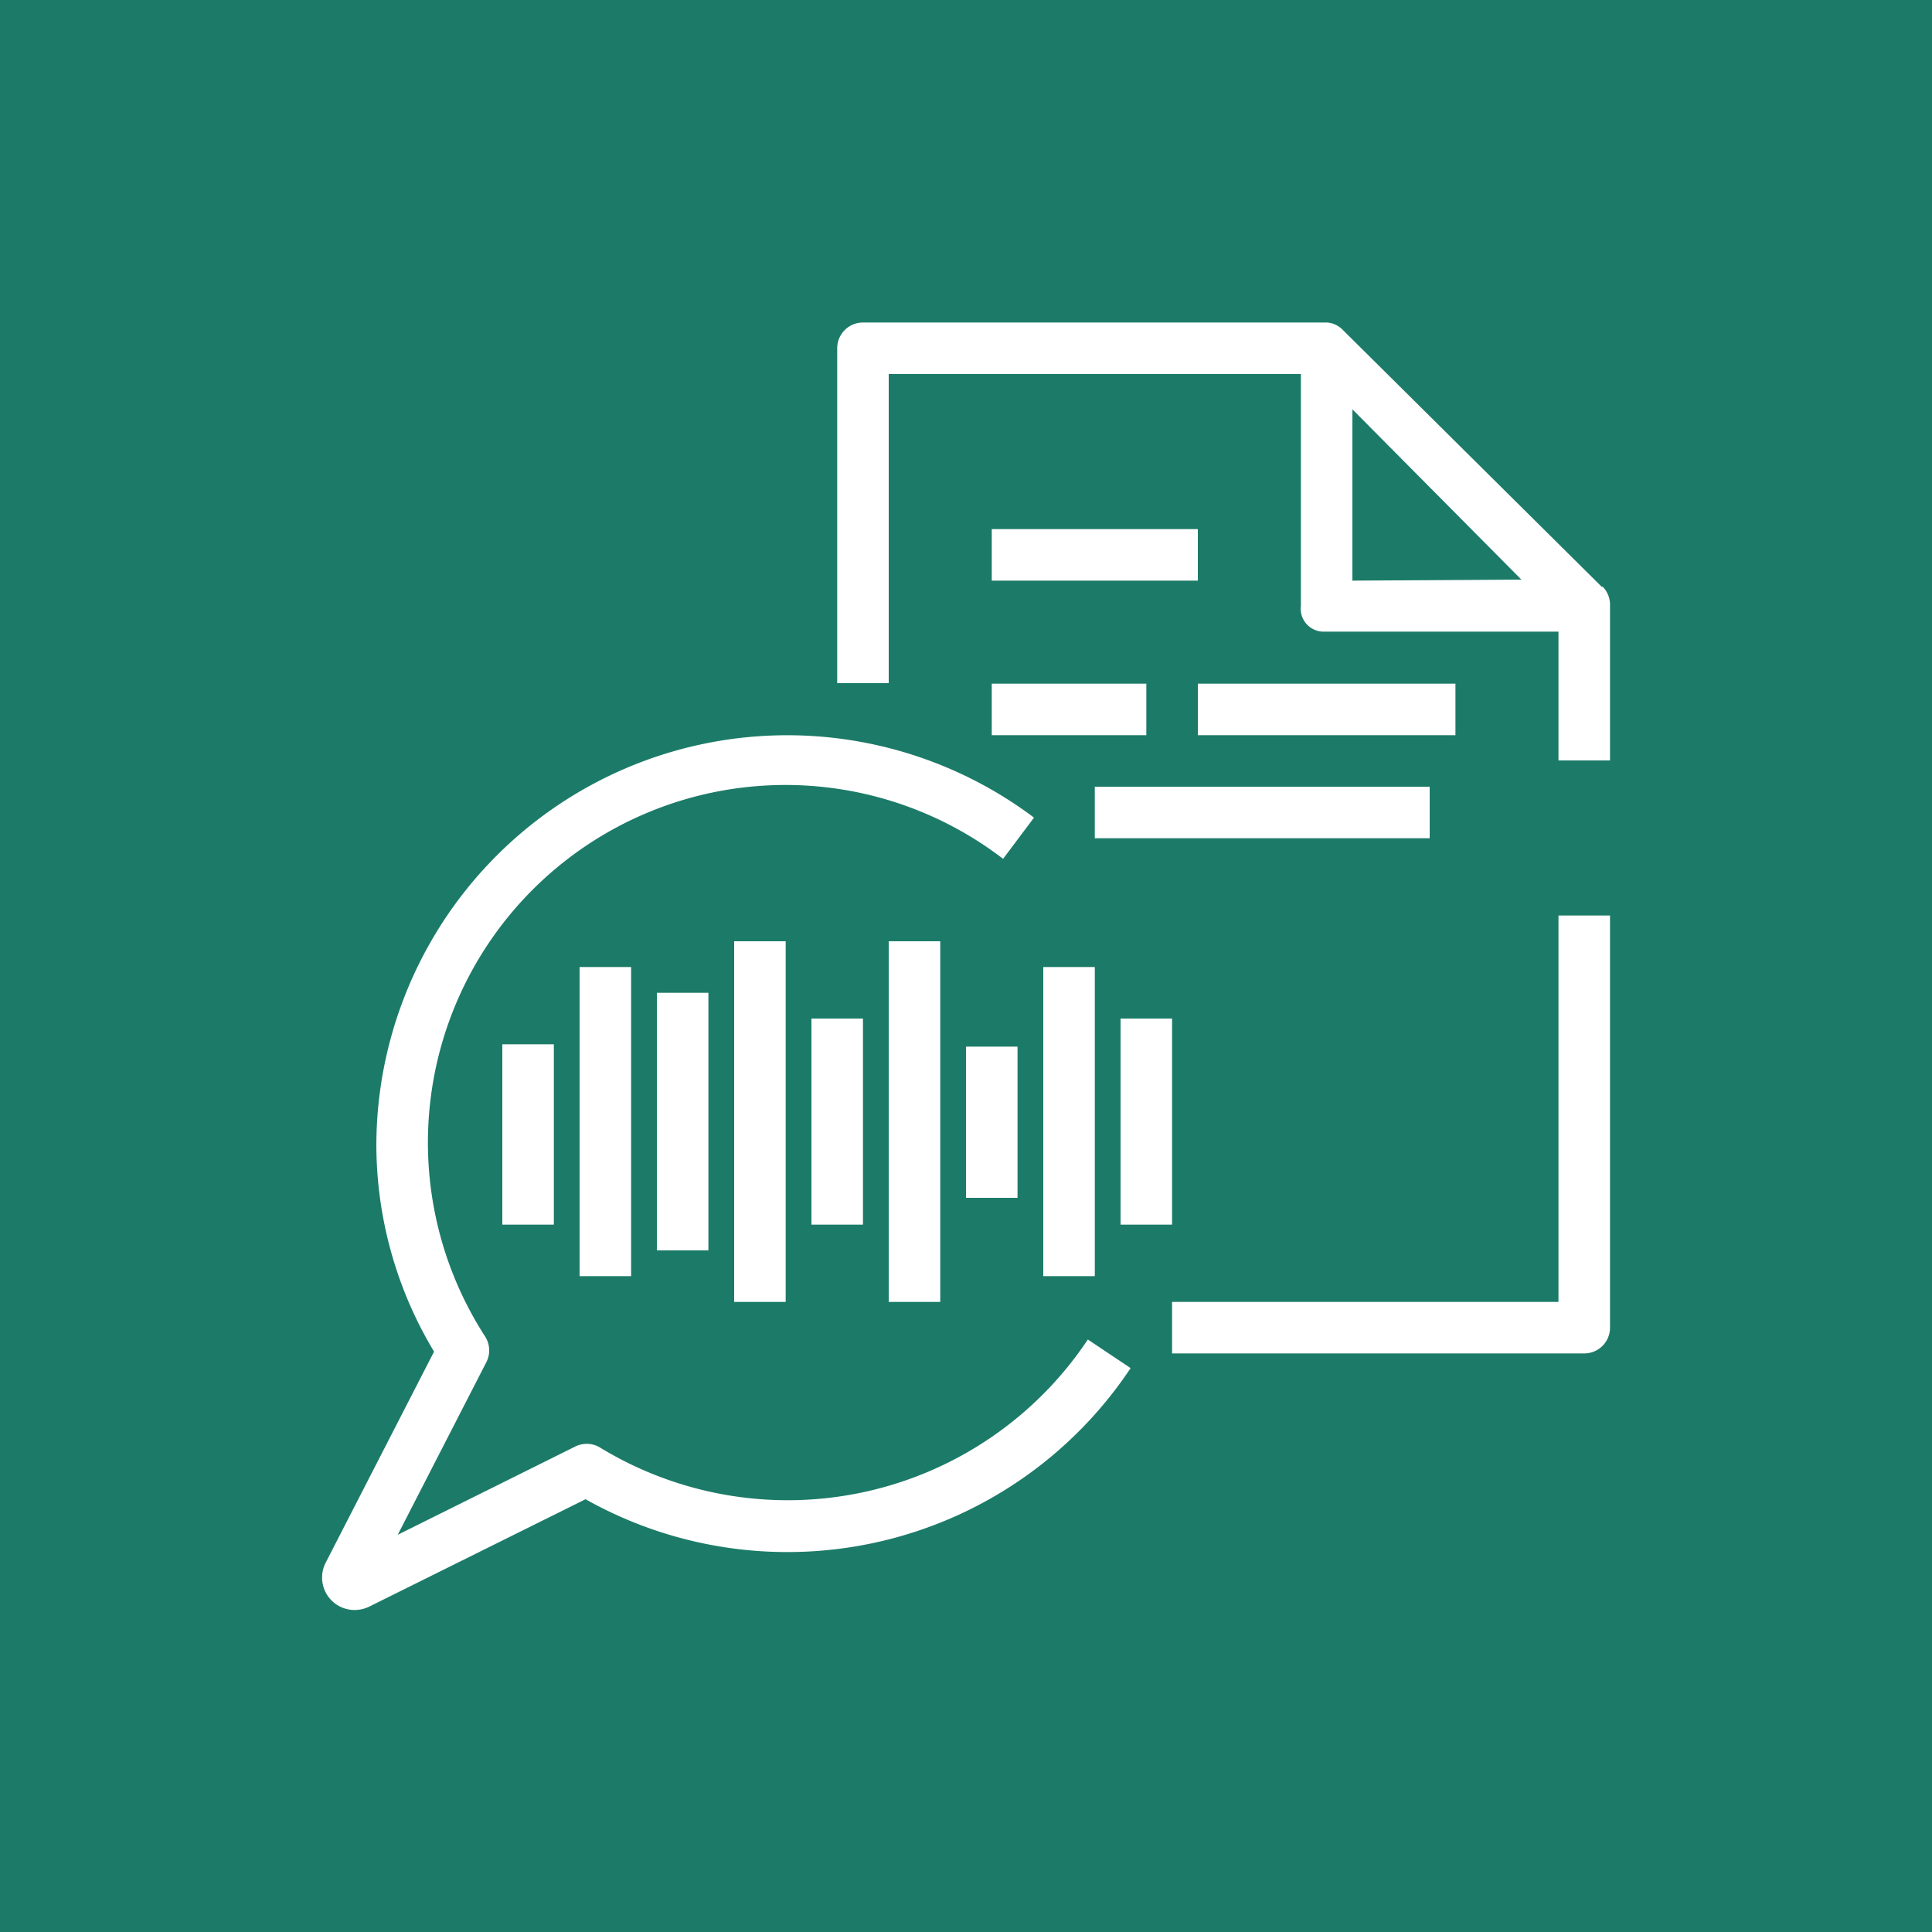 <svg id="Product_Icon" data-name="Product Icon" xmlns="http://www.w3.org/2000/svg" width="75" height="75" viewBox="0 0 75 75"><title>Amazon-Transcribe_light-bg</title><rect id="Turquoise_Light_BG" data-name="Turquoise Light BG" width="75" height="75" style="fill:#1c7b68"/><g id="Product_Icon-2" data-name="Product Icon"><path d="M13.76,62.5a1.26,1.26,0,0,1-1.11-1.85l4.2-8.18a15.62,15.62,0,0,1-2.24-8.08A15.95,15.95,0,0,1,40.14,31.74l-1.2,1.6A13.88,13.88,0,0,0,18.83,51.88a1,1,0,0,1,.05,1l-3.44,6.7,6.88-3.42a1,1,0,0,1,1,.05A14,14,0,0,0,42.23,52l1.66,1.11A16,16,0,0,1,22.73,58.2l-8.4,4.17A1.31,1.31,0,0,1,13.76,62.5Zm.67-.94h0ZM39.5,40.63h-2V46.5h2Zm-3-4.09h-2v14h2Zm-3,3h-2v8h2Zm-3-3h-2v14h2Zm-3,2h-2v10h2Zm-3-1h-2v12h2Zm-3,3h-2v7h2Zm41,11v-16h-2v15h-15v2h16A1,1,0,0,0,62.5,51.5Zm-.3-28.74-10.08-10a.94.94,0,0,0-.62-.28h-18a1,1,0,0,0-1,1v13h2v-12h16v9a.89.89,0,0,0,.92,1H60.5v5h2v-6A1,1,0,0,0,62.2,22.76Zm-9.7-.26V15.89l6.56,6.61Zm-1.08-10h0Zm5.08,14h-10v2h10Zm-1,4h-13v2h13Zm-9-10h-8v2h8Zm-2,6h-6v2h6Zm-2,11h-2v12h2Zm3,2h-2v8h2Z" style="fill:#fff"/></g></svg>